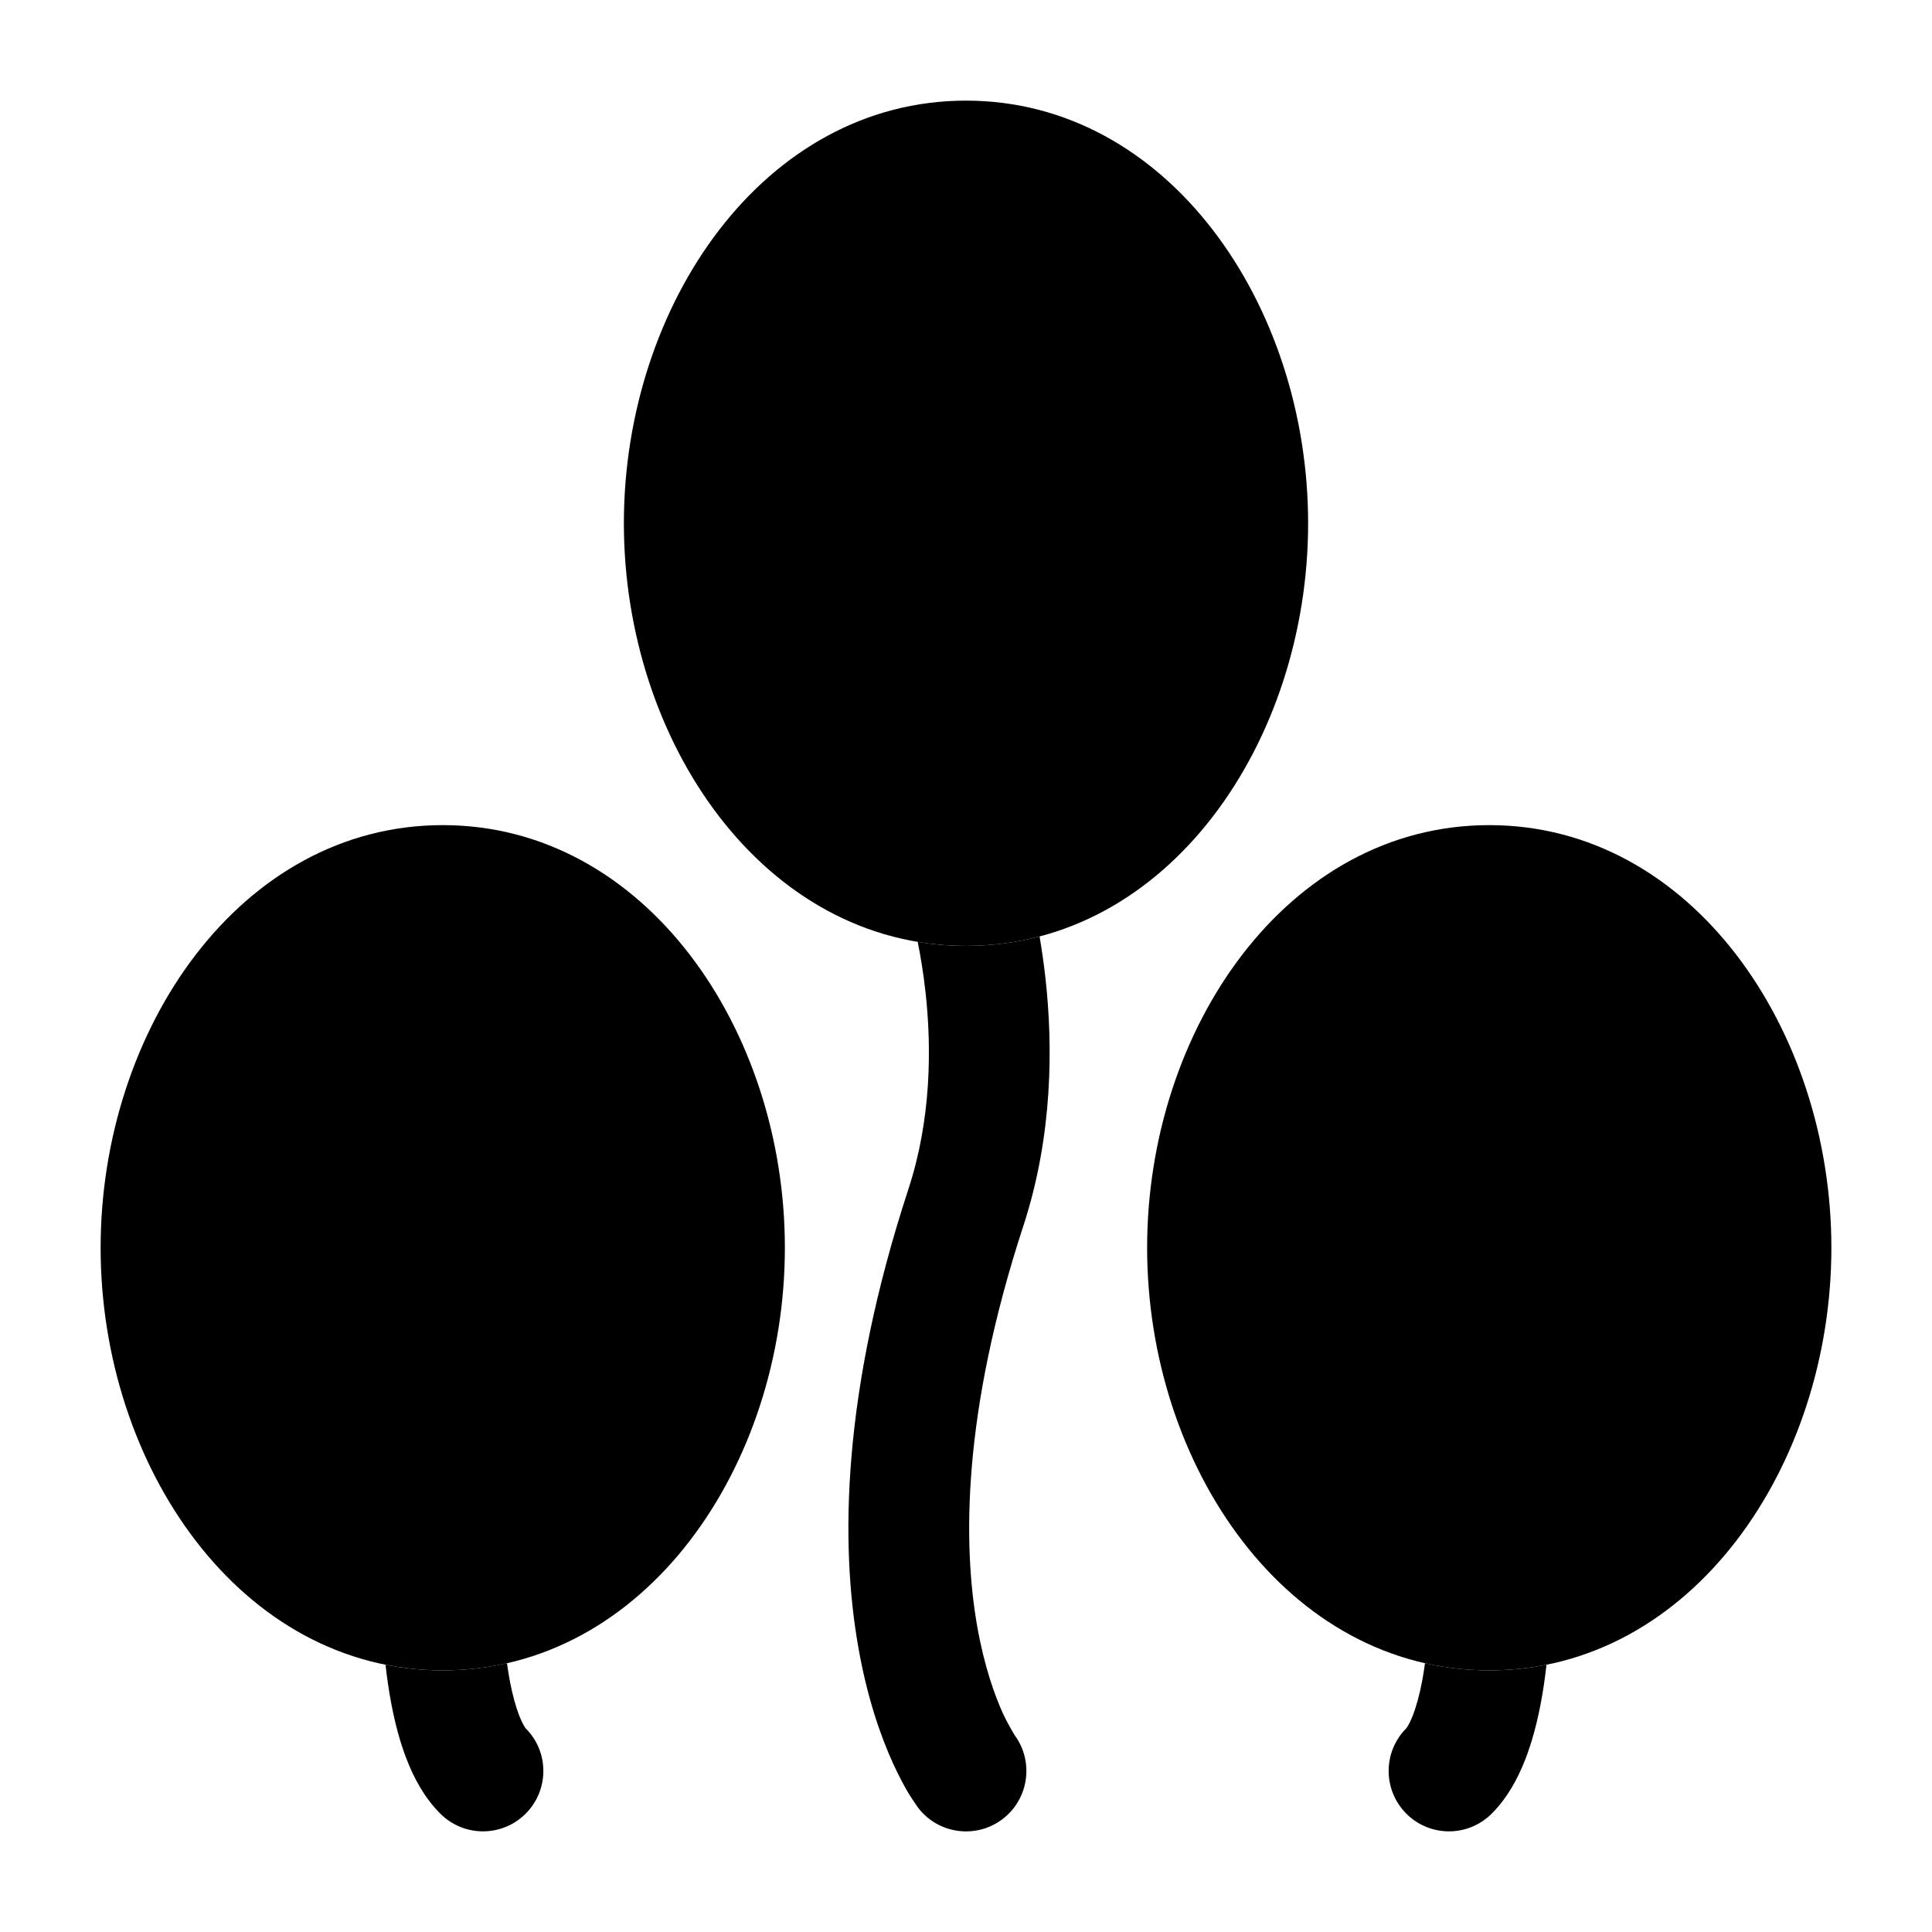 <svg width="24" height="24" viewBox="0 0 24 24" xmlns="http://www.w3.org/2000/svg">
    <path class="pr-icon-bulk-secondary" d="M7.75 6.5C7.75 3.787 9.488 1.25 12 1.25C14.512 1.25 16.25 3.787 16.25 6.5C16.25 9.213 14.512 11.75 12 11.75C9.488 11.75 7.75 9.213 7.75 6.5Z" />
    <path class="pr-icon-bulk-primary" d="M11.4 11.7C11.435 11.874 11.471 12.088 11.498 12.332C11.573 13.018 11.569 13.902 11.286 14.767C10.453 17.312 10.438 19.187 10.662 20.461C10.773 21.096 10.943 21.574 11.093 21.904C11.168 22.068 11.237 22.195 11.292 22.287C11.316 22.326 11.368 22.402 11.393 22.439C11.396 22.444 11.399 22.449 11.402 22.452C11.651 22.783 12.122 22.848 12.452 22.599C12.78 22.351 12.847 21.886 12.605 21.556C12.579 21.513 12.508 21.393 12.458 21.283C12.358 21.063 12.228 20.706 12.139 20.202C11.963 19.196 11.947 17.571 12.711 15.233C13.083 14.098 13.078 12.982 12.989 12.169C12.968 11.974 12.941 11.794 12.914 11.633C12.623 11.709 12.318 11.75 12 11.75C11.795 11.75 11.595 11.733 11.4 11.7Z" />
    <path class="pr-icon-bulk-secondary" d="M14.25 15.5C14.25 12.787 15.988 10.25 18.5 10.25C21.012 10.25 22.75 12.787 22.75 15.5C22.75 18.213 21.012 20.75 18.5 20.75C15.988 20.75 14.25 18.213 14.25 15.5Z" />
    <path class="pr-icon-bulk-primary" d="M17.702 20.661C17.691 20.739 17.679 20.817 17.664 20.895C17.632 21.06 17.592 21.204 17.549 21.315C17.506 21.423 17.474 21.464 17.47 21.469C17.47 21.47 17.47 21.469 17.47 21.469C17.177 21.762 17.177 22.237 17.47 22.53C17.762 22.823 18.237 22.823 18.53 22.53C18.733 22.328 18.86 22.078 18.945 21.863C19.032 21.64 19.093 21.402 19.136 21.18C19.169 21.011 19.193 20.841 19.211 20.68C18.982 20.726 18.745 20.75 18.5 20.75C18.224 20.75 17.958 20.719 17.702 20.661Z" />
    <path class="pr-icon-bulk-secondary" d="M1.25 15.5C1.25 12.787 2.988 10.25 5.5 10.25C8.012 10.25 9.75 12.787 9.75 15.5C9.75 18.213 8.012 20.75 5.5 20.75C2.988 20.75 1.25 18.213 1.25 15.5Z" />
    <path class="pr-icon-bulk-primary" d="M4.789 20.68C4.807 20.841 4.831 21.011 4.864 21.18C4.907 21.402 4.967 21.64 5.055 21.863C5.139 22.078 5.267 22.328 5.47 22.53C5.763 22.823 6.237 22.823 6.53 22.53C6.823 22.237 6.823 21.762 6.53 21.47C6.531 21.47 6.531 21.47 6.53 21.47C6.526 21.465 6.494 21.423 6.451 21.315C6.408 21.204 6.368 21.06 6.336 20.895C6.321 20.817 6.309 20.739 6.298 20.661C6.042 20.719 5.776 20.75 5.5 20.75C5.255 20.75 5.018 20.726 4.789 20.68Z" />
</svg>
